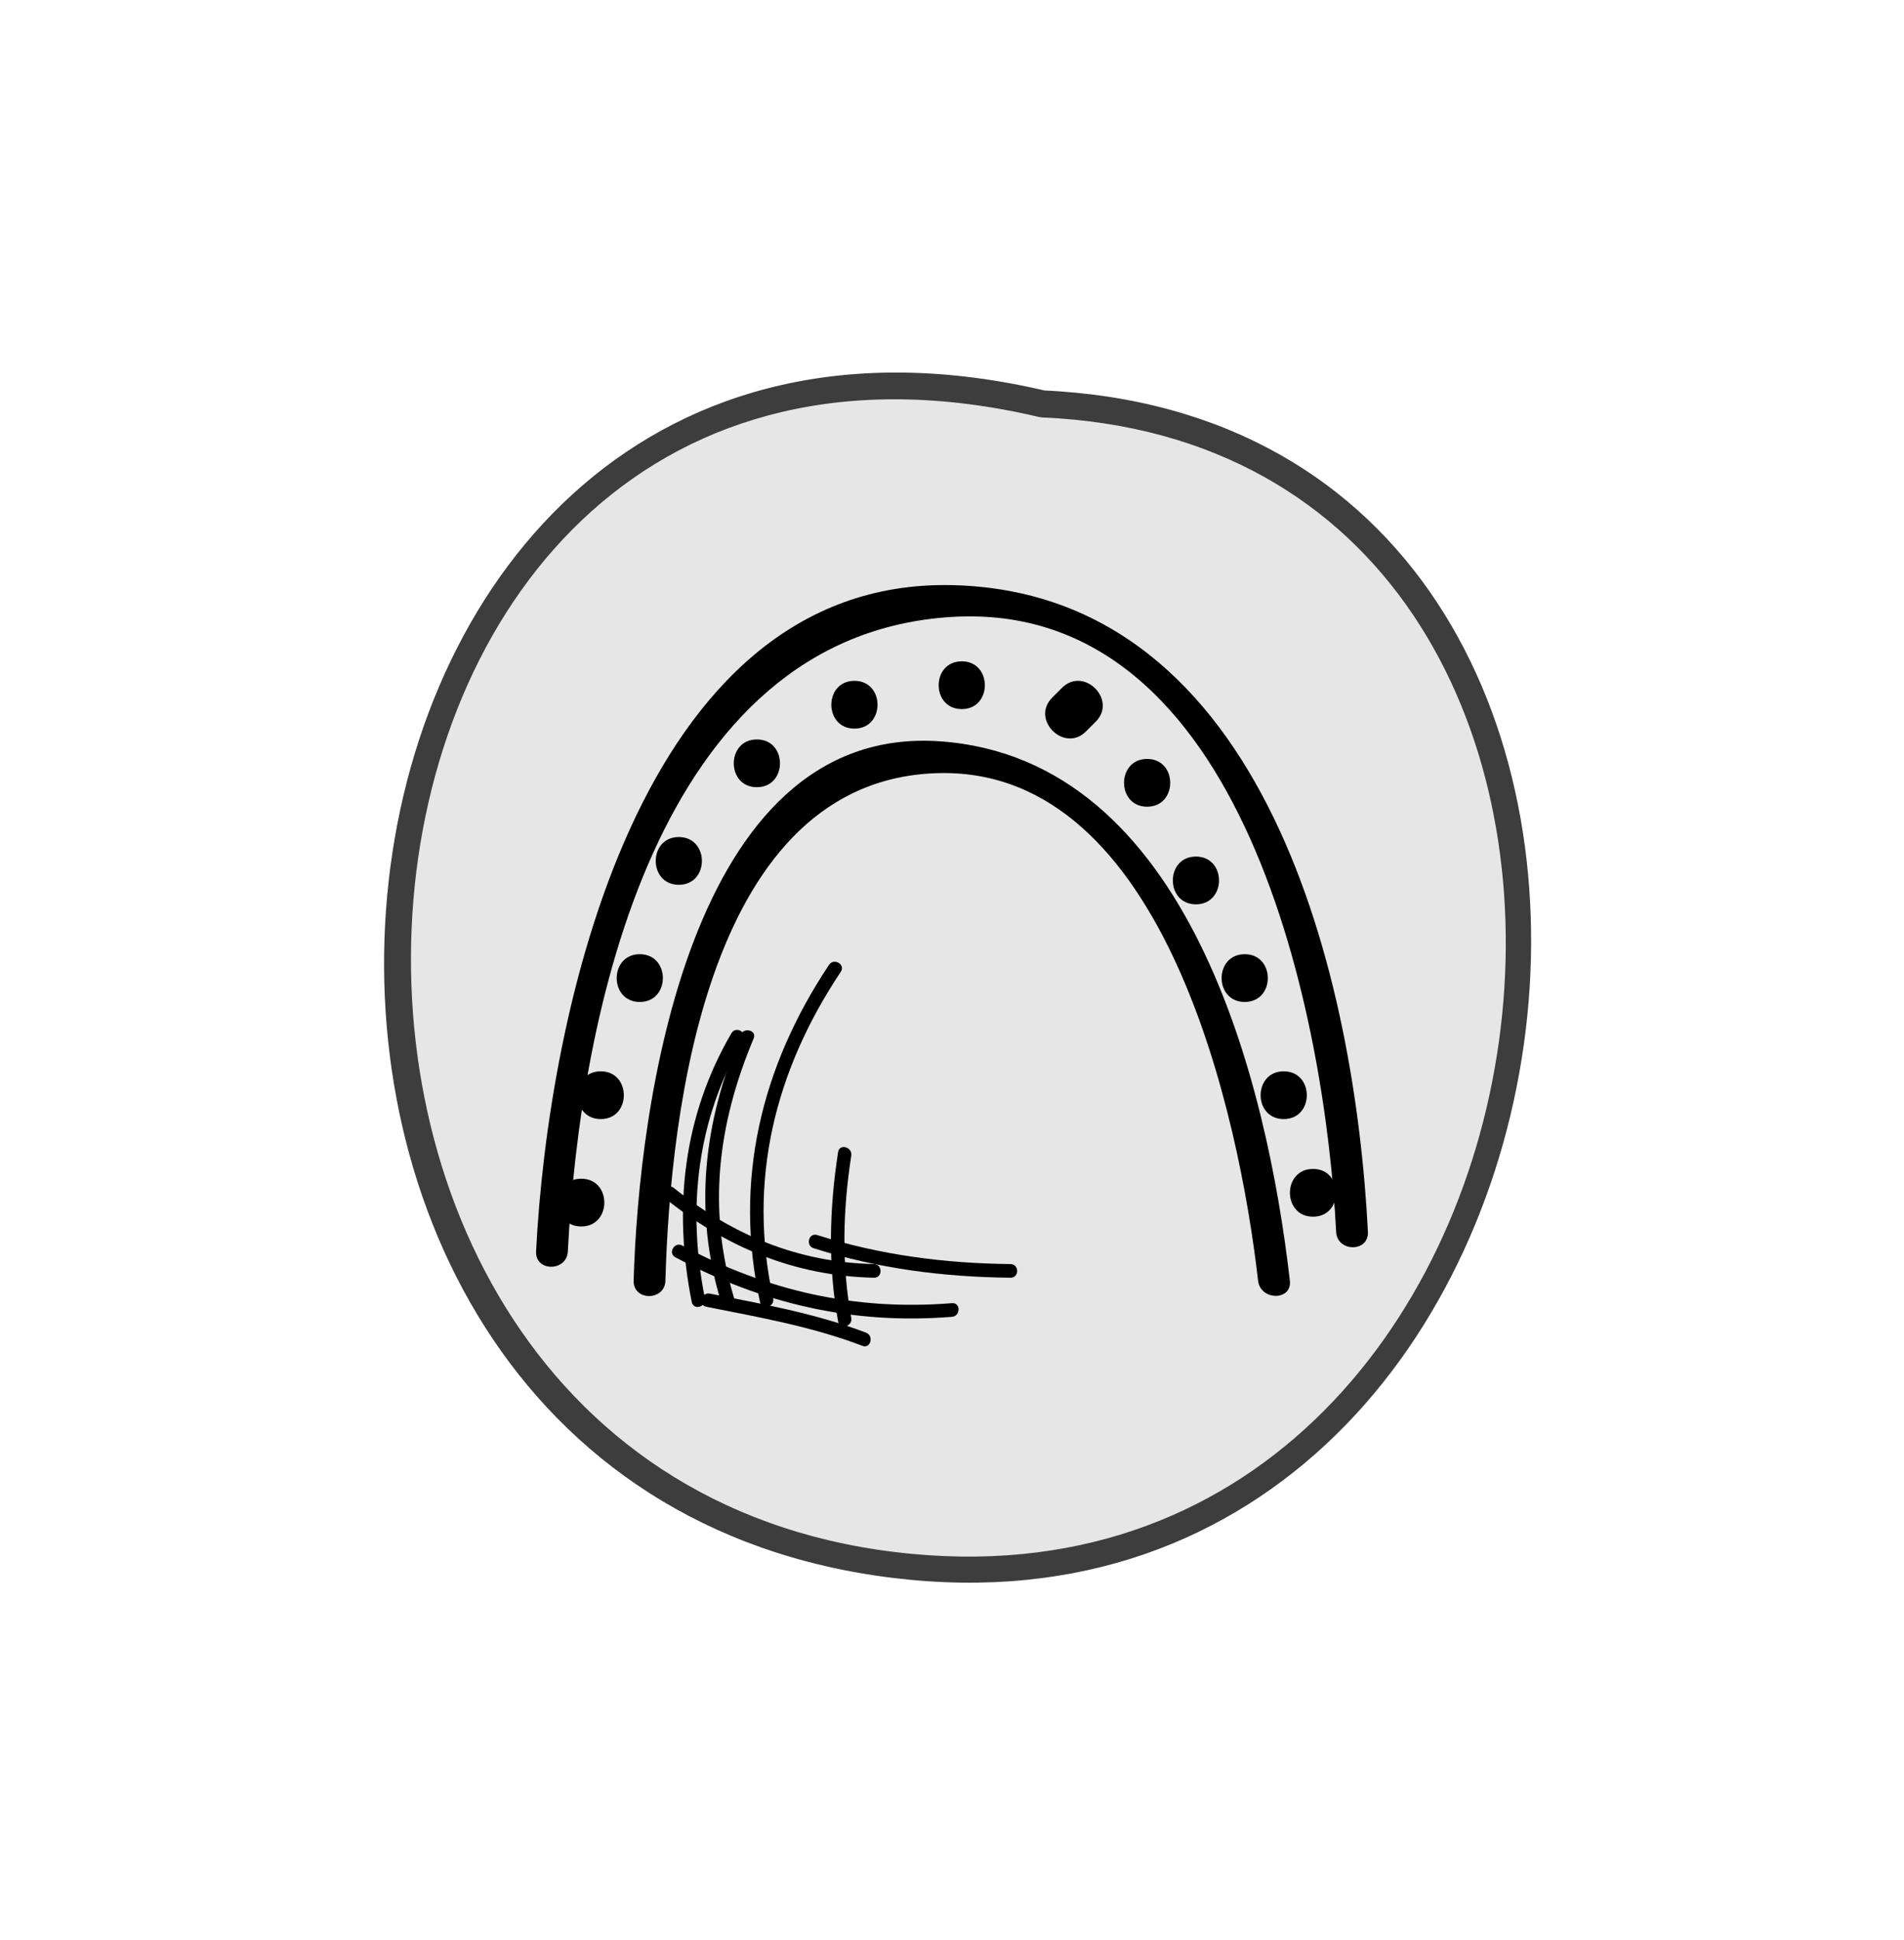 <?xml version="1.0" encoding="utf-8"?>
<!-- Generator: Adobe Illustrator 17.0.0, SVG Export Plug-In . SVG Version: 6.00 Build 0)  -->
<!DOCTYPE svg PUBLIC "-//W3C//DTD SVG 1.1//EN" "http://www.w3.org/Graphics/SVG/1.1/DTD/svg11.dtd">
<svg version="1.1" id="Calque_1" xmlns="http://www.w3.org/2000/svg" xmlns:xlink="http://www.w3.org/1999/xlink" x="0px" y="0px"
	 width="54px" height="55px" viewBox="0 0 54 55" style="enable-background:new 0 0 54 55;" xml:space="preserve">
<g>
	<path style="fill:#E6E6E6;" d="M29.564,11.449c-21.19-5.561-26.558,29.114-4.22,32.899C47.087,47.555,49.506,11.75,29.564,11.449"/>
	<g>
		<path class="focus-piece" fill="#3D3D3D" d="M29.666,11.079C7.321,5.83,3.743,42.118,25.344,44.732c21.135,2.558,25.264-32.744,4.22-33.666
			c-0.495-0.022-0.493,0.746,0,0.767c19.614,0.859,16.222,33.555-3.2,32.255C5.018,42.66,7.643,6.693,29.462,11.819
			C29.943,11.932,30.148,11.192,29.666,11.079L29.666,11.079z"/>
	</g>
</g>
<g>
	<g>
		<g>
			<path d="M16.105,35.474C16.437,28.853,18.58,17.993,27,17.488c8.342-0.501,10.593,11.487,10.895,17.433
				c0.029,0.578,0.93,0.581,0.901,0C38.437,27.853,35.955,16.784,27,16.587c-8.952-0.197-11.466,12.322-11.796,18.887
				C15.175,36.055,16.076,36.052,16.105,35.474L16.105,35.474z"/>
		</g>
	</g>
	<g>
		<g>
			<path d="M18.872,36.304c0.135-4.807,1.191-14.262,7.782-14.389c6.398-0.123,8.496,9.763,9.027,14.389
				c0.065,0.57,0.967,0.577,0.901,0c-0.644-5.608-2.87-14.802-9.928-15.29c-7.152-0.494-8.547,10.457-8.683,15.29
				C17.955,36.885,18.856,36.884,18.872,36.304L18.872,36.304z"/>
		</g>
	</g>
	<g>
		<g>
			<path d="M16.485,34.767c0.873,0,0.873-1.354,0-1.354C15.611,33.413,15.611,34.767,16.485,34.767L16.485,34.767z"/>
		</g>
	</g>
	<g>
		<g>
			<path d="M17.038,31.723c0.873,0,0.873-1.354,0-1.354C16.165,30.369,16.165,31.723,17.038,31.723L17.038,31.723z"/>
		</g>
	</g>
	<g>
		<g>
			<path d="M18.145,28.403c0.873,0,0.873-1.354,0-1.354S17.272,28.403,18.145,28.403L18.145,28.403z"/>
		</g>
	</g>
	<g>
		<g>
			<path d="M19.252,25.082c0.873,0,0.873-1.354,0-1.354S18.379,25.082,19.252,25.082L19.252,25.082z"/>
		</g>
	</g>
	<g>
		<g>
			<path d="M21.466,22.315c0.873,0,0.873-1.354,0-1.354S20.592,22.315,21.466,22.315L21.466,22.315z"/>
		</g>
	</g>
	<g>
		<g>
			<path d="M24.233,20.654c0.873,0,0.873-1.354,0-1.354S23.359,20.654,24.233,20.654L24.233,20.654z"/>
		</g>
	</g>
	<g>
		<g>
			<path d="M27.277,20.101c0.873,0,0.873-1.354,0-1.354S26.403,20.101,27.277,20.101L27.277,20.101z"/>
		</g>
	</g>
	<g>
		<g>
			<path d="M30.119,19.499c-0.092,0.092-0.184,0.184-0.277,0.277c-0.618,0.618,0.34,1.576,0.958,0.958
				c0.092-0.092,0.184-0.184,0.277-0.277C31.694,19.838,30.737,18.881,30.119,19.499L30.119,19.499z"/>
		</g>
	</g>
	<g>
		<g>
			<path d="M32.534,22.868c0.873,0,0.873-1.354,0-1.354S31.661,22.868,32.534,22.868L32.534,22.868z"/>
		</g>
	</g>
	<g>
		<g>
			<path d="M33.918,25.635c0.873,0,0.873-1.354,0-1.354S33.045,25.635,33.918,25.635L33.918,25.635z"/>
		</g>
	</g>
	<g>
		<g>
			<path d="M35.302,28.403c0.873,0,0.873-1.354,0-1.354S34.428,28.403,35.302,28.403L35.302,28.403z"/>
		</g>
	</g>
	<g>
		<g>
			<path d="M36.408,31.723c0.873,0,0.873-1.354,0-1.354S35.535,31.723,36.408,31.723L36.408,31.723z"/>
		</g>
	</g>
	<g>
		<g>
			<path d="M37.239,34.49c0.873,0,0.873-1.354,0-1.354S36.365,34.49,37.239,34.49L37.239,34.49z"/>
		</g>
	</g>
	<g>
		<g>
			<path d="M20.031,37.044c1.495,0.296,2.998,0.561,4.428,1.107c0.233,0.089,0.333-0.285,0.103-0.373
				c-1.429-0.546-2.932-0.811-4.428-1.107C19.89,36.623,19.786,36.995,20.031,37.044L20.031,37.044z"/>
		</g>
	</g>
	<g>
		<g>
			<path d="M19.154,35.641c2.478,1.321,5.038,1.913,7.846,1.687c0.247-0.02,0.249-0.407,0-0.387
				c-2.739,0.221-5.229-0.343-7.651-1.634C19.129,35.189,18.934,35.523,19.154,35.641L19.154,35.641z"/>
		</g>
	</g>
	<g>
		<g>
			<path d="M18.838,33.95c1.742,1.404,3.698,2.221,5.948,2.27c0.25,0.006,0.249-0.381,0-0.387c-2.142-0.047-4.016-0.821-5.674-2.157
				C18.92,33.522,18.644,33.794,18.838,33.95L18.838,33.95z"/>
		</g>
	</g>
	<g>
		<g>
			<path d="M20.745,29.288c-1.373,2.347-1.655,4.976-1.126,7.621c0.049,0.245,0.422,0.141,0.373-0.103
				c-0.508-2.542-0.234-5.064,1.087-7.322C21.205,29.268,20.871,29.073,20.745,29.288L20.745,29.288z"/>
		</g>
	</g>
	<g>
		<g>
			<path d="M21.002,29.334c-1.045,2.486-1.339,4.972-0.553,7.574c0.072,0.238,0.445,0.137,0.373-0.103
				c-0.767-2.541-0.463-4.95,0.553-7.369C21.472,29.207,21.098,29.108,21.002,29.334L21.002,29.334z"/>
		</g>
	</g>
	<g>
		<g>
			<path d="M23.512,27.351c-1.932,2.898-2.708,6.128-1.957,9.558c0.053,0.244,0.426,0.14,0.373-0.103
				c-0.73-3.334,0.042-6.446,1.918-9.259C23.985,27.338,23.65,27.145,23.512,27.351L23.512,27.351z"/>
		</g>
	</g>
	<g>
		<g>
			<path d="M23.77,32.655c-0.248,1.603-0.293,3.207,0,4.807c0.045,0.245,0.418,0.141,0.373-0.103c-0.28-1.529-0.237-3.07,0-4.601
				C24.18,32.514,23.808,32.409,23.77,32.655L23.77,32.655z"/>
		</g>
	</g>
	<g>
		<g>
			<path d="M23.074,35.383c1.816,0.577,3.684,0.818,5.586,0.837c0.25,0.003,0.249-0.384,0-0.387
				c-1.867-0.019-3.701-0.257-5.483-0.823C22.939,34.935,22.838,35.308,23.074,35.383L23.074,35.383z"/>
		</g>
	</g>
</g>
</svg>
